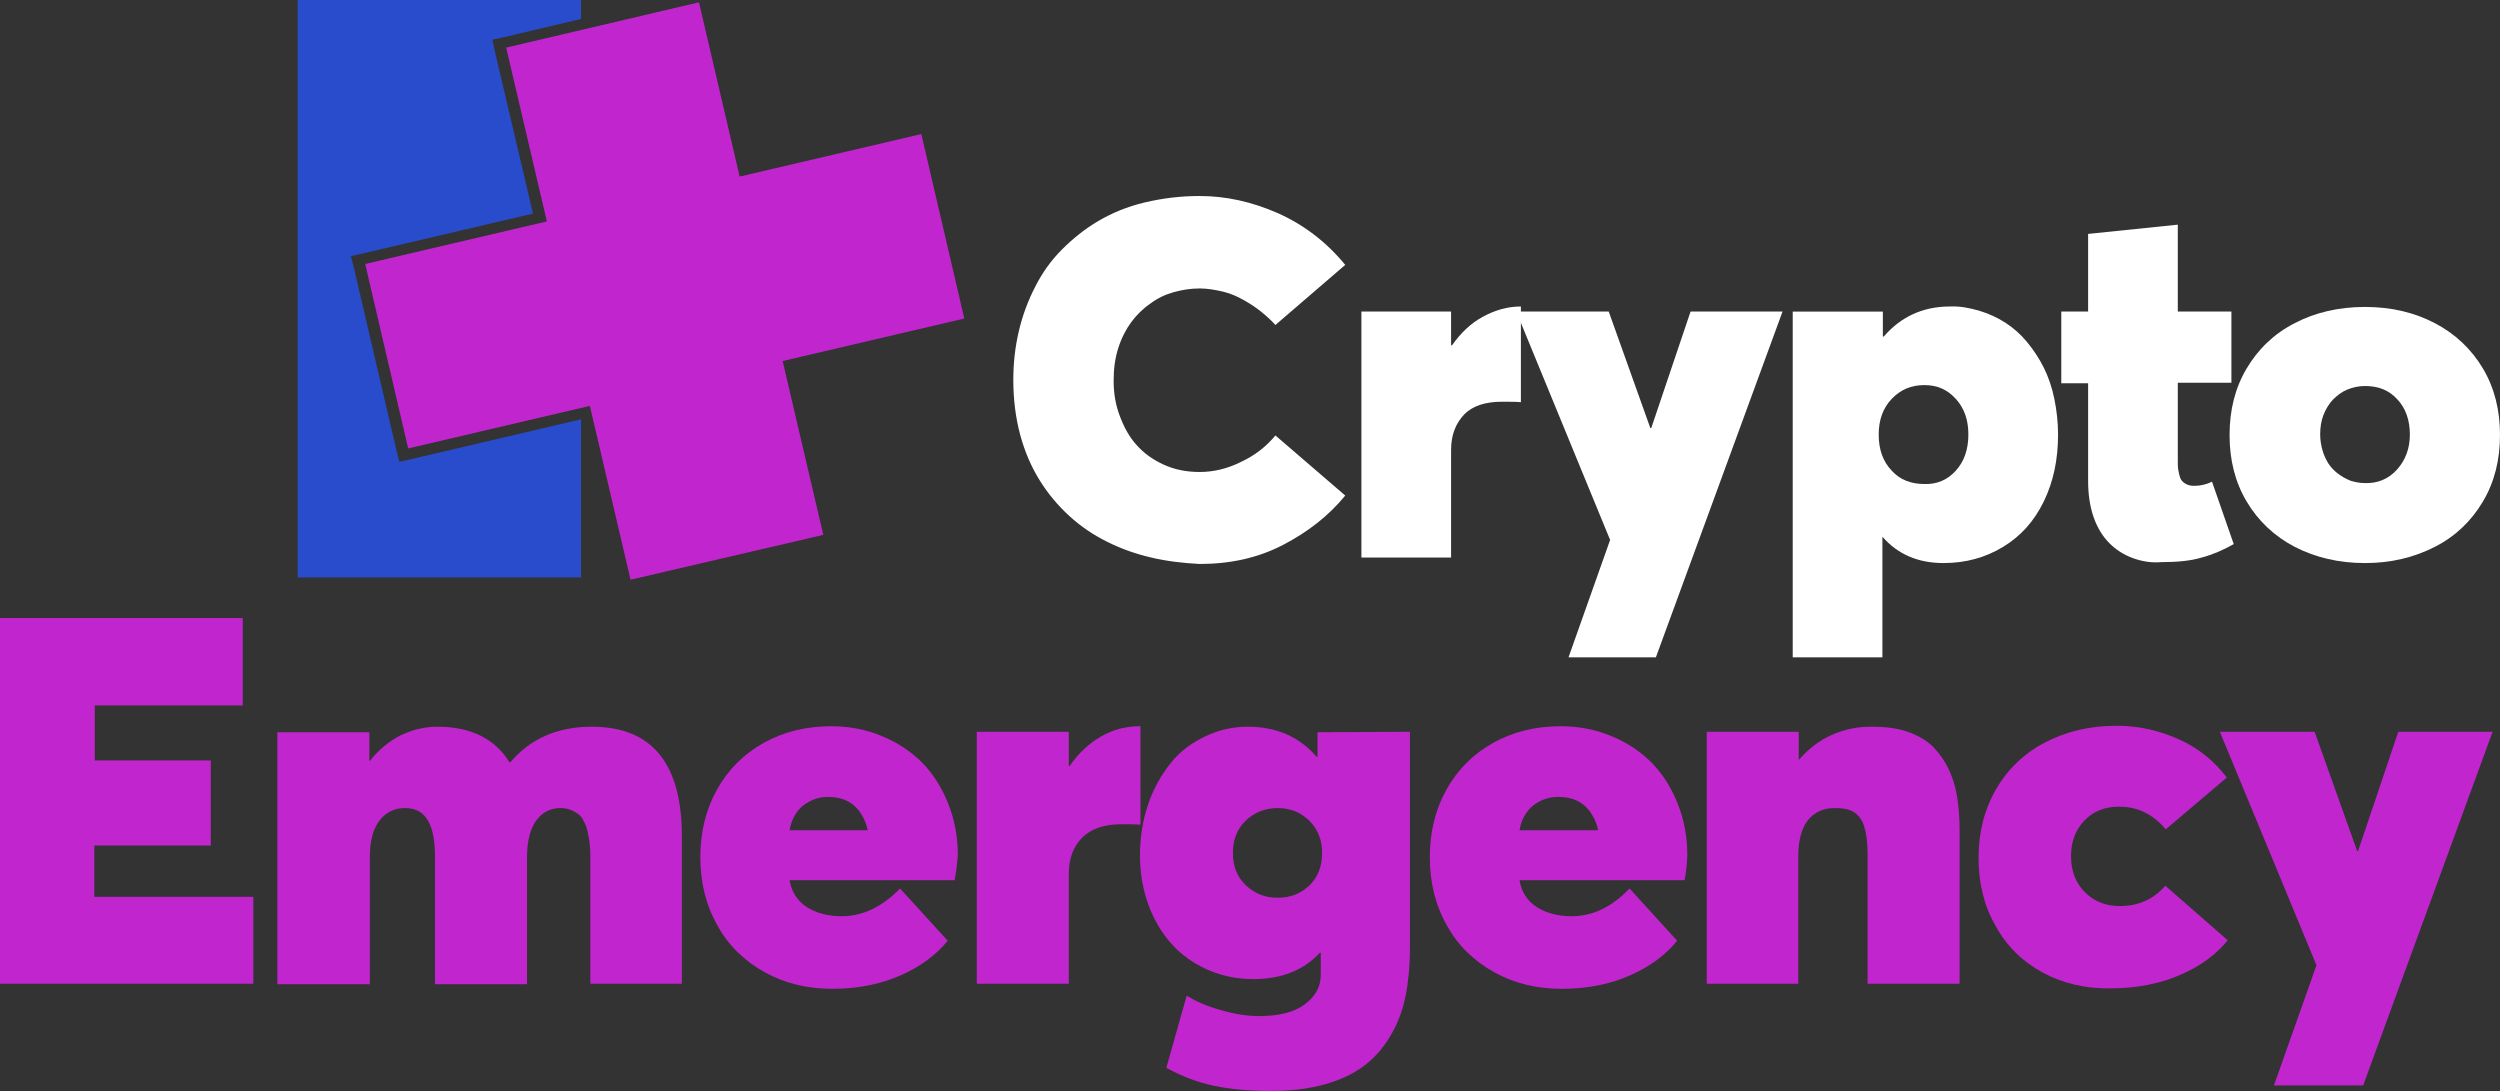 <svg width="126" height="55" viewBox="0 0 126 55" fill="none" xmlns="http://www.w3.org/2000/svg">
<rect x="0" y="0" width="126" height="55" fill="#333333" stroke="none"/>
<path d="M29.287 0V0.955L25.349 1.887L24.813 2.004L24.93 2.54L26.864 10.764L18.22 12.791L17.684 12.908L17.824 13.443L19.991 22.74L20.13 23.276L20.643 23.159L29.287 21.132V29.1H15.005V0H29.287Z" fill="#284CCB"/>
<path d="M35.228 0.116L37.278 8.9L46.434 6.757L48.601 16.053L39.445 18.196L41.495 26.957L31.78 29.217L29.729 20.456L20.573 22.6L18.406 13.304L27.562 11.16L25.512 2.4L35.228 0.116Z" fill="#C126CE"/>
<path d="M58.014 28.098C57.222 27.912 56.5 27.656 55.801 27.306C55.102 26.957 54.473 26.537 53.89 26.001C53.308 25.466 52.818 24.883 52.399 24.207C51.98 23.532 51.654 22.786 51.42 21.924C51.188 21.062 51.071 20.13 51.071 19.152C51.071 18.29 51.164 17.474 51.351 16.682C51.537 15.89 51.817 15.144 52.166 14.469C52.516 13.77 52.958 13.14 53.517 12.581C54.077 12.022 54.682 11.533 55.358 11.137C56.034 10.741 56.803 10.415 57.688 10.205C58.573 9.995 59.482 9.879 60.461 9.879C61.765 9.879 63.07 10.158 64.398 10.741C65.703 11.323 66.844 12.185 67.8 13.35L64.281 16.379C64.072 16.146 63.839 15.936 63.583 15.727C63.326 15.517 63.047 15.331 62.72 15.144C62.394 14.958 62.045 14.795 61.649 14.701C61.253 14.608 60.856 14.538 60.461 14.538C60.018 14.538 59.575 14.608 59.156 14.725C58.736 14.841 58.34 15.028 57.968 15.307C57.595 15.564 57.269 15.89 57.012 16.239C56.756 16.589 56.523 17.031 56.36 17.544C56.197 18.056 56.127 18.592 56.127 19.198C56.127 19.804 56.22 20.386 56.43 20.946C56.639 21.505 56.896 21.994 57.269 22.413C57.641 22.833 58.084 23.159 58.643 23.415C59.202 23.672 59.808 23.788 60.461 23.788C61.159 23.788 61.858 23.625 62.557 23.276C63.256 22.949 63.816 22.507 64.281 21.947L67.8 24.976C66.961 26.001 65.912 26.817 64.654 27.469C63.396 28.122 61.998 28.424 60.461 28.424C59.598 28.378 58.806 28.285 58.014 28.098Z" fill="white"/>
<path d="M76.653 15.424V20.27C76.397 20.247 76.094 20.247 75.698 20.247C74.859 20.247 74.207 20.456 73.787 20.899C73.368 21.342 73.135 21.924 73.135 22.67V28.098H68.615V15.703H73.135V17.404H73.182C73.624 16.775 74.137 16.286 74.743 15.96C75.348 15.633 75.978 15.447 76.653 15.447V15.424Z" fill="white"/>
<path d="M89.84 15.703L83.456 33.131H79.053L81.15 27.213L76.42 15.703H81.08L83.177 21.575H83.223L85.204 15.703H89.84Z" fill="white"/>
<path d="M99.742 15.657C100.208 15.797 100.674 16.006 101.07 16.263C101.466 16.519 101.839 16.845 102.165 17.241C102.492 17.637 102.771 18.057 103.004 18.523C103.237 18.989 103.423 19.524 103.54 20.107C103.656 20.689 103.726 21.272 103.726 21.901C103.726 23.159 103.493 24.277 103.004 25.279C102.515 26.281 101.839 27.027 100.954 27.563C100.068 28.098 99.09 28.378 97.948 28.378C96.667 28.378 95.642 27.935 94.873 27.05V33.131H90.353V15.704H94.896V16.962H94.943C95.805 15.96 96.923 15.447 98.274 15.447C98.764 15.424 99.253 15.517 99.742 15.657ZM98.577 23.718C98.997 23.252 99.206 22.646 99.206 21.901C99.206 21.155 98.997 20.573 98.577 20.107C98.158 19.641 97.645 19.408 96.993 19.408C96.317 19.408 95.781 19.641 95.339 20.107C94.896 20.573 94.686 21.179 94.686 21.901C94.686 22.646 94.896 23.252 95.339 23.718C95.758 24.184 96.317 24.394 96.993 24.394C97.622 24.417 98.158 24.184 98.577 23.718Z" fill="white"/>
<path d="M107.477 28.122C107.035 27.959 106.639 27.702 106.313 27.376C105.986 27.05 105.707 26.607 105.52 26.071C105.334 25.535 105.241 24.93 105.241 24.231V19.315H103.889V15.703H105.241V11.789L109.761 11.323V15.703H112.463V19.291H109.761V23.229C109.761 23.392 109.761 23.555 109.784 23.672C109.807 23.811 109.831 23.928 109.877 24.068C109.924 24.207 110.017 24.301 110.134 24.371C110.25 24.441 110.39 24.487 110.576 24.487C110.902 24.487 111.205 24.417 111.485 24.277L112.58 27.423C112.044 27.726 111.508 27.959 110.972 28.098C110.436 28.262 109.761 28.331 108.945 28.331C108.409 28.378 107.92 28.285 107.477 28.122Z" fill="white"/>
<path d="M115.655 27.562C114.63 27.027 113.815 26.258 113.232 25.279C112.65 24.301 112.37 23.182 112.37 21.924C112.37 20.666 112.65 19.548 113.232 18.569C113.815 17.591 114.607 16.822 115.655 16.286C116.68 15.75 117.869 15.47 119.197 15.47C120.525 15.47 121.69 15.75 122.715 16.286C123.74 16.822 124.555 17.591 125.138 18.569C125.72 19.548 126 20.666 126 21.924C126 23.182 125.72 24.301 125.138 25.279C124.555 26.258 123.763 27.027 122.715 27.562C121.666 28.098 120.502 28.378 119.197 28.378C117.869 28.378 116.704 28.098 115.655 27.562ZM120.804 23.672C121.224 23.206 121.457 22.623 121.457 21.901C121.457 21.179 121.247 20.573 120.828 20.13C120.408 19.664 119.872 19.455 119.197 19.455C118.871 19.455 118.568 19.524 118.288 19.641C118.009 19.757 117.776 19.944 117.566 20.154C117.379 20.363 117.216 20.619 117.1 20.922C116.983 21.225 116.937 21.551 116.937 21.901C116.937 22.18 116.983 22.437 117.053 22.693C117.123 22.949 117.24 23.182 117.356 23.369C117.496 23.578 117.659 23.741 117.845 23.881C118.032 24.021 118.242 24.138 118.474 24.231C118.707 24.301 118.94 24.347 119.197 24.347C119.826 24.371 120.385 24.138 120.804 23.672Z" fill="white"/>
<path d="M0 31.15H12.232V35.554H4.776V38.326H10.624V42.613H4.753V45.2H12.768V49.58H0V31.15Z" fill="#C126CE"/>
<path d="M34.366 42.147V49.58H29.753V43.196C29.753 42.986 29.753 42.8 29.729 42.637C29.706 42.474 29.706 42.287 29.659 42.124C29.636 41.961 29.59 41.798 29.543 41.658C29.496 41.518 29.426 41.402 29.357 41.262C29.287 41.145 29.193 41.052 29.077 40.982C28.96 40.913 28.844 40.843 28.704 40.796C28.564 40.749 28.401 40.726 28.238 40.726C27.749 40.726 27.329 40.936 27.027 41.355C26.724 41.775 26.561 42.38 26.561 43.219V49.603H21.924V43.196C21.924 42.823 21.901 42.52 21.854 42.217C21.808 41.938 21.738 41.681 21.621 41.448C21.505 41.215 21.342 41.029 21.155 40.913C20.969 40.796 20.689 40.726 20.41 40.726C19.874 40.726 19.454 40.936 19.128 41.355C18.802 41.775 18.639 42.38 18.639 43.219V49.603H13.979V36.905H18.616V38.35H18.639C19.082 37.79 19.594 37.371 20.177 37.068C20.759 36.789 21.388 36.626 22.041 36.626C23.718 36.626 24.953 37.231 25.675 38.419H25.722C26.724 37.231 28.098 36.626 29.823 36.626C32.851 36.626 34.366 38.466 34.366 42.147Z" fill="#C126CE"/>
<path d="M48.112 44.361H39.794C39.888 44.943 40.19 45.409 40.656 45.712C41.122 46.015 41.728 46.178 42.427 46.178C43.476 46.178 44.454 45.712 45.363 44.78L47.763 47.413C47.18 48.135 46.388 48.718 45.386 49.16C44.384 49.603 43.243 49.836 41.938 49.836C40.68 49.836 39.538 49.556 38.536 48.997C37.534 48.438 36.719 47.669 36.16 46.644C35.577 45.619 35.298 44.477 35.298 43.196C35.298 41.938 35.577 40.796 36.136 39.794C36.696 38.792 37.488 38 38.49 37.441C39.492 36.882 40.633 36.602 41.891 36.602C42.8 36.602 43.639 36.765 44.431 37.092C45.223 37.418 45.899 37.86 46.458 38.42C47.017 38.979 47.46 39.678 47.786 40.493C48.112 41.309 48.275 42.171 48.275 43.126C48.228 43.615 48.182 44.035 48.112 44.361ZM40.493 40.586C40.121 40.889 39.888 41.309 39.794 41.844H43.732C43.685 41.588 43.592 41.355 43.476 41.146C43.359 40.936 43.219 40.749 43.056 40.61C42.893 40.47 42.707 40.353 42.497 40.283C42.287 40.214 42.054 40.167 41.798 40.167C41.309 40.144 40.866 40.307 40.493 40.586Z" fill="#C126CE"/>
<path d="M57.478 36.626V41.565C57.222 41.542 56.896 41.542 56.5 41.542C55.638 41.542 54.985 41.775 54.542 42.217C54.1 42.66 53.867 43.266 53.867 44.035V49.58H49.23V36.882H53.867V38.606H53.913C54.356 37.954 54.892 37.464 55.498 37.115C56.103 36.765 56.756 36.602 57.455 36.602H57.478V36.626Z" fill="#C126CE"/>
<path d="M71.061 36.882V47.739C71.061 48.624 70.992 49.416 70.852 50.139C70.712 50.861 70.479 51.513 70.129 52.119C69.78 52.725 69.361 53.237 68.825 53.657C68.289 54.076 67.636 54.403 66.821 54.636C66.005 54.868 65.097 54.985 64.048 54.985C62.953 54.985 61.998 54.892 61.206 54.729C60.414 54.566 59.598 54.263 58.783 53.82L59.808 50.185C60.274 50.465 60.833 50.721 61.532 50.908C62.231 51.117 62.883 51.211 63.466 51.211C64.445 51.211 65.213 51.024 65.749 50.628C66.285 50.232 66.565 49.743 66.565 49.16V48.019H66.518C65.703 48.904 64.584 49.347 63.163 49.347C62.068 49.347 61.09 49.067 60.204 48.531C59.319 47.995 58.666 47.25 58.177 46.294C57.711 45.362 57.455 44.291 57.455 43.126C57.455 42.194 57.595 41.332 57.874 40.516C58.154 39.701 58.55 39.025 59.016 38.443C59.482 37.86 60.064 37.441 60.74 37.115C61.416 36.789 62.138 36.626 62.883 36.626C64.305 36.626 65.47 37.115 66.355 38.14H66.402V36.905L71.061 36.882ZM66.005 44.617C66.425 44.198 66.635 43.662 66.635 42.986C66.635 42.334 66.425 41.798 65.982 41.355C65.54 40.936 65.027 40.726 64.398 40.726C63.769 40.726 63.233 40.936 62.79 41.355C62.348 41.775 62.138 42.334 62.138 42.986C62.138 43.662 62.348 44.198 62.79 44.617C63.233 45.036 63.745 45.246 64.398 45.246C65.05 45.246 65.563 45.036 66.005 44.617Z" fill="#C126CE"/>
<path d="M84.901 44.361H76.583C76.676 44.943 76.979 45.409 77.445 45.712C77.911 46.015 78.517 46.178 79.216 46.178C80.264 46.178 81.243 45.712 82.128 44.78L84.528 47.413C83.946 48.135 83.153 48.718 82.152 49.16C81.15 49.603 80.008 49.836 78.703 49.836C77.445 49.836 76.304 49.556 75.302 48.997C74.3 48.438 73.484 47.669 72.925 46.644C72.343 45.619 72.063 44.477 72.063 43.196C72.063 41.938 72.343 40.796 72.902 39.794C73.461 38.792 74.253 38 75.255 37.441C76.257 36.882 77.399 36.602 78.657 36.602C79.565 36.602 80.404 36.765 81.196 37.092C81.989 37.418 82.664 37.86 83.223 38.42C83.782 38.979 84.225 39.678 84.551 40.493C84.878 41.309 85.041 42.171 85.041 43.126C85.017 43.615 84.971 44.035 84.901 44.361ZM77.282 40.586C76.909 40.889 76.676 41.309 76.583 41.844H80.544C80.497 41.588 80.404 41.355 80.288 41.146C80.171 40.936 80.031 40.749 79.868 40.61C79.705 40.47 79.519 40.353 79.309 40.283C79.1 40.214 78.867 40.167 78.61 40.167C78.098 40.144 77.655 40.307 77.282 40.586Z" fill="#C126CE"/>
<path d="M95.525 36.719C95.898 36.789 96.271 36.905 96.597 37.068C96.946 37.231 97.249 37.441 97.505 37.721C97.762 38 97.995 38.326 98.181 38.699C98.368 39.072 98.531 39.538 98.624 40.074C98.717 40.61 98.764 41.215 98.764 41.891V49.58H94.127V43.009C94.127 42.427 94.057 41.961 93.941 41.611C93.824 41.262 93.638 41.052 93.405 40.913C93.172 40.773 92.869 40.726 92.473 40.726C91.891 40.726 91.448 40.936 91.122 41.332C90.796 41.751 90.632 42.357 90.632 43.196V49.58H86.019V36.882H90.656V38.28H90.679C91.145 37.744 91.681 37.325 92.31 37.045C92.939 36.765 93.591 36.626 94.29 36.626C94.733 36.626 95.129 36.649 95.525 36.719Z" fill="#C126CE"/>
<path d="M102.957 49.021C101.932 48.462 101.14 47.693 100.581 46.667C99.999 45.666 99.719 44.524 99.719 43.219C99.719 41.938 100.022 40.773 100.604 39.771C101.187 38.769 102.002 37.977 103.074 37.418C104.146 36.859 105.334 36.579 106.685 36.579C107.78 36.579 108.805 36.812 109.807 37.255C110.786 37.697 111.601 38.35 112.23 39.189L109.155 41.798C108.503 41.029 107.734 40.656 106.802 40.656C106.079 40.656 105.497 40.889 105.054 41.355C104.612 41.821 104.379 42.404 104.379 43.149C104.379 43.895 104.612 44.501 105.078 44.967C105.544 45.433 106.126 45.666 106.848 45.666C107.78 45.666 108.549 45.316 109.132 44.641L112.277 47.39C111.694 48.112 110.902 48.694 109.877 49.137C108.852 49.58 107.687 49.813 106.359 49.813C105.101 49.836 103.959 49.556 102.957 49.021Z" fill="#C126CE"/>
<path d="M125.627 36.882L119.103 54.705H114.607L116.75 48.648L111.881 36.882H116.657L118.801 42.893H118.847L120.874 36.882H125.627Z" fill="#C126CE"/>
</svg>
